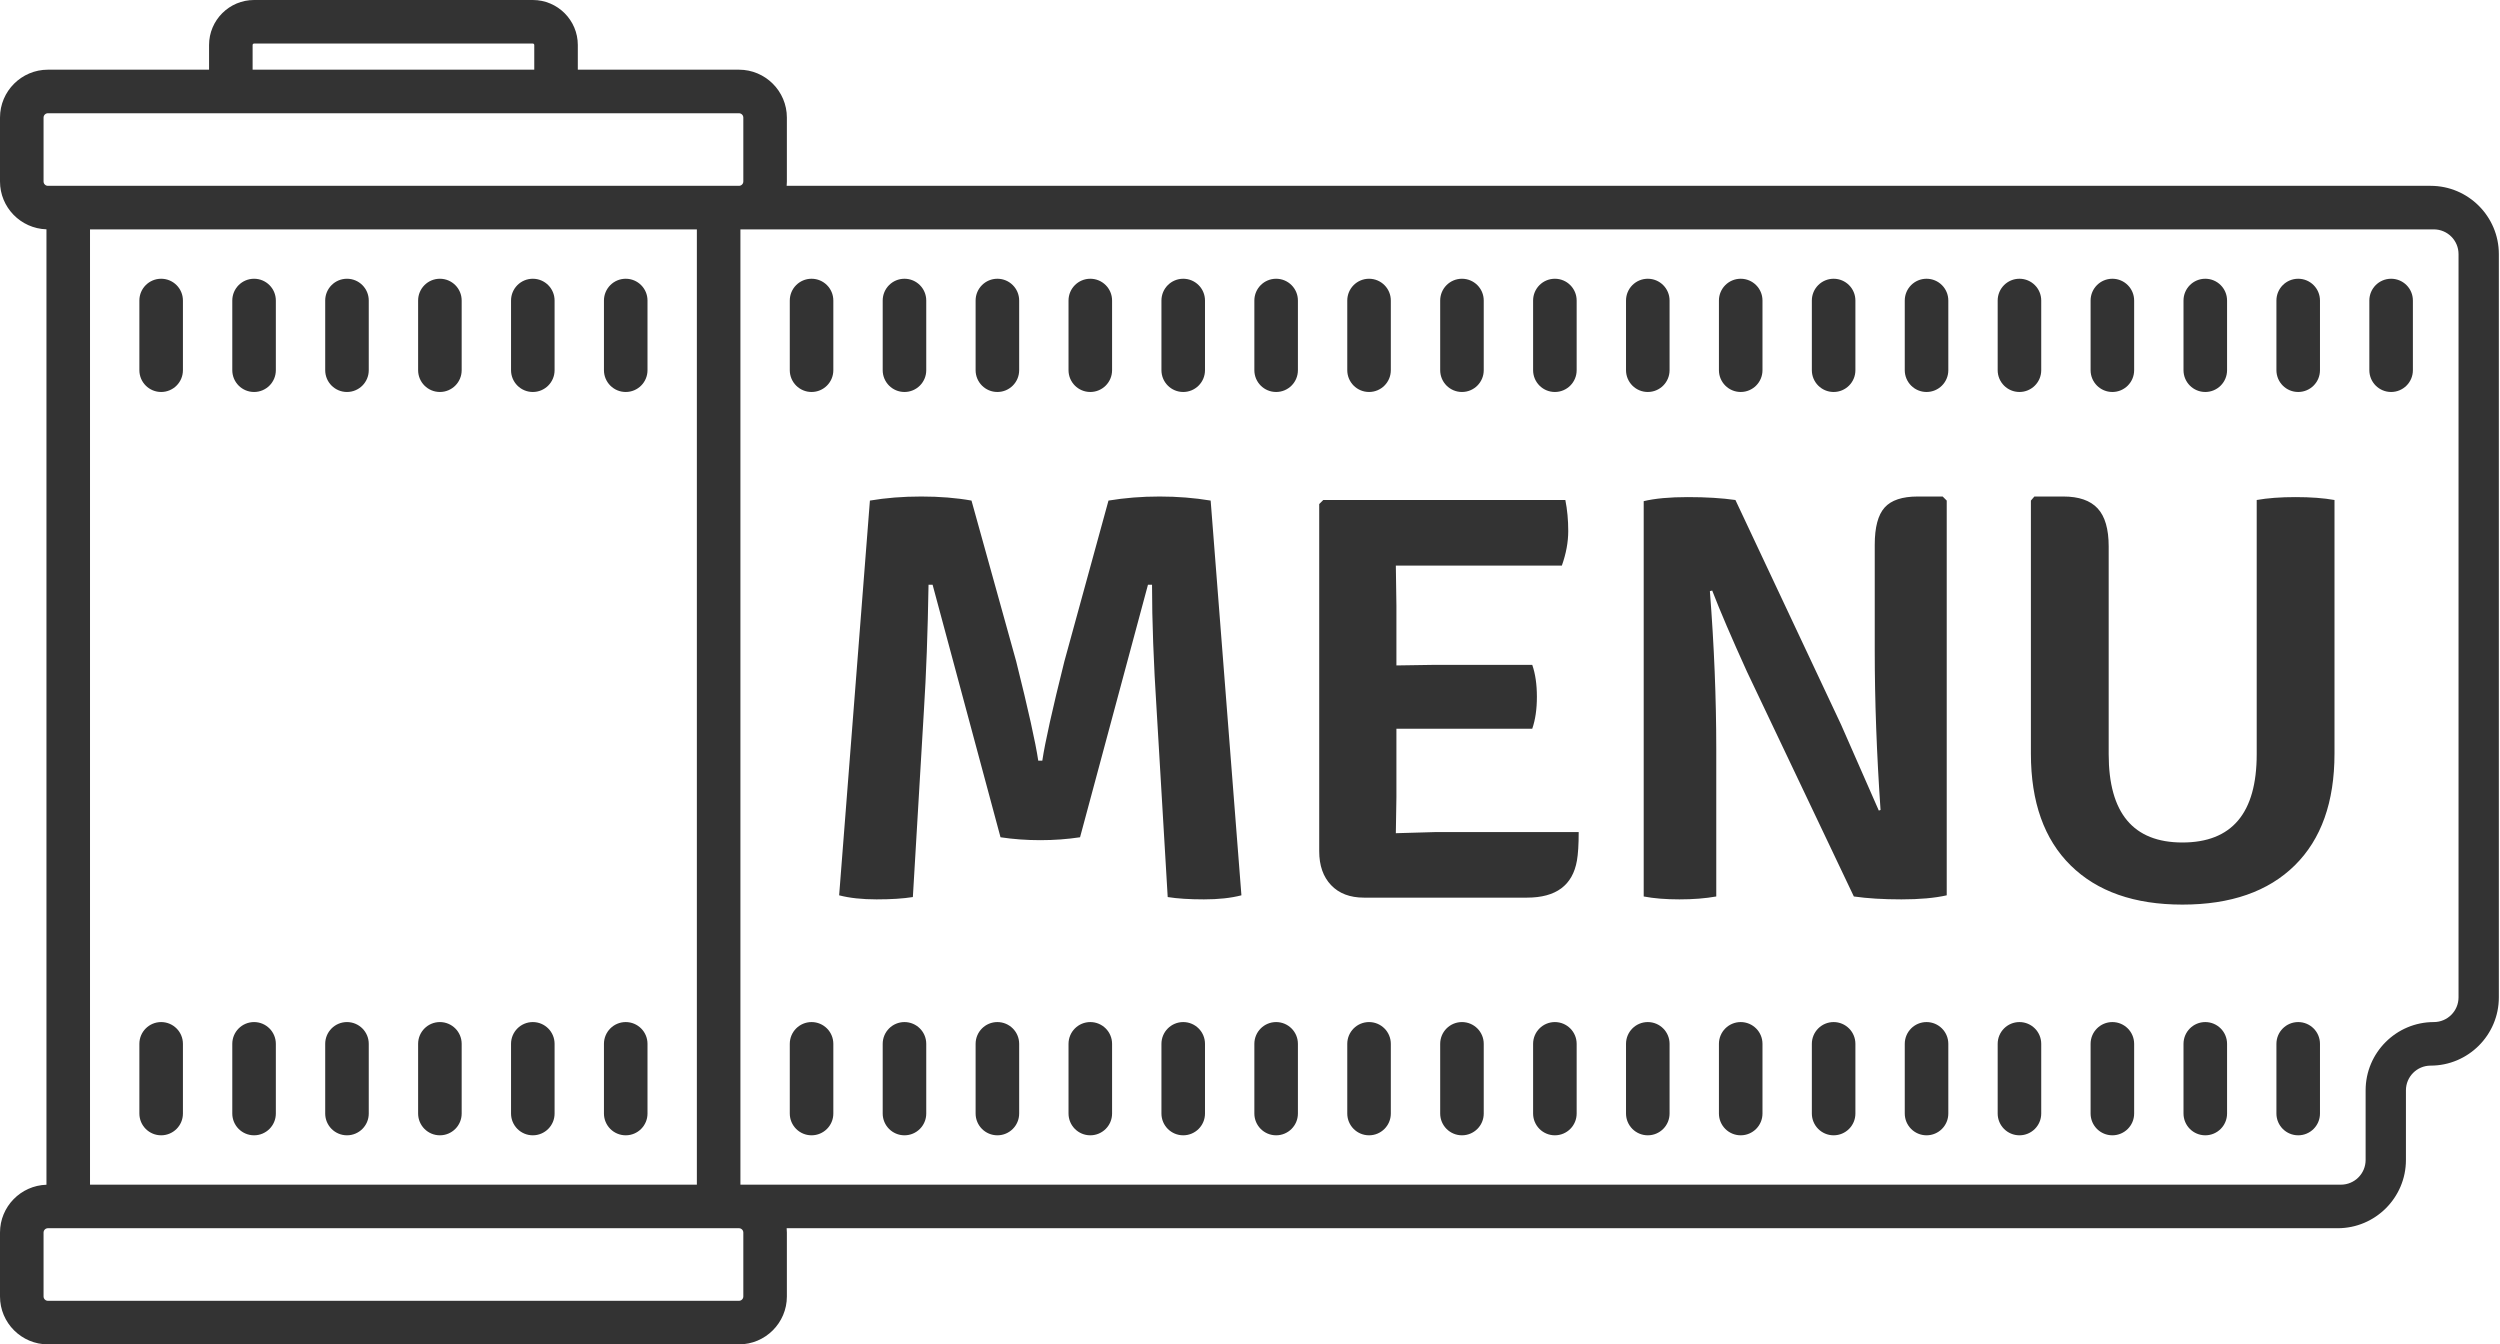 <?xml version="1.0" encoding="UTF-8"?>
<svg width="861px" height="463px" viewBox="0 0 861 463" version="1.1" xmlns="http://www.w3.org/2000/svg" xmlns:xlink="http://www.w3.org/1999/xlink">
    <!-- Generator: Sketch 49.2 (51160) - http://www.bohemiancoding.com/sketch -->
    <title>film</title>
    <desc>Created with Sketch.</desc>
    <defs></defs>
    <g id="Symbols" stroke="none" stroke-width="1" fill="none" fill-rule="evenodd">
        <g id="film" fill="#333333">
            <g>
                <path d="M837.102,64 L270.924,64 C270.969,63.505 271,63.006 271,62.5 L271,40.5 C271,31.401 263.598,24 254.5,24 L199,24 L199,15.5 C199,6.953 192.047,0 183.5,0 L87.5,0 C78.953,0 72,6.953 72,15.5 L72,24 L16.5,24 C7.402,24 0,31.401 0,40.5 L0,62.5 C0,71.43 7.134,78.707 16,78.975 L16,408.025 C7.134,408.293 0,415.57 0,424.5 L0,446.5 C0,455.599 7.402,463 16.5,463 L254.5,463 C263.598,463 271,455.599 271,446.5 L271,424.5 C271,423.994 270.969,423.495 270.924,423 L805.102,423 C818.06,423 828.602,412.458 828.602,399.5 L828.602,375.5 C828.602,370.813 832.415,367 837.102,367 C850.06,367 860.602,356.458 860.602,343.5 L860.602,87.501 C860.602,74.542 850.06,64 837.102,64 Z M31,407.999 L31,79 L240,79 L240,407.999 L31,407.999 Z M87,15.5 C87,15.225 87.224,15 87.5,15 L183.5,15 C183.776,15 184,15.225 184,15.5 L184,24 L87,24 L87,15.5 Z M15,62.5 L15,40.5 C15,39.673 15.673,39 16.5,39 L254.5,39 C255.327,39 256,39.673 256,40.5 L256,62.5 C256,63.327 255.327,64 254.5,64 L16.5,64 C15.673,64 15,63.327 15,62.5 Z M256,424.499 L256,446.499 C256,447.326 255.327,447.999 254.5,447.999 L16.5,447.999 C15.673,447.999 15,447.326 15,446.499 L15,424.499 C15,423.672 15.673,422.999 16.5,422.999 L254.5,422.999 C255.327,422.999 256,423.672 256,424.499 Z M846.72,343.499 C846.72,348.186 842.907,351.999 838.22,351.999 C825.262,351.999 814.72,362.541 814.72,375.499 L814.72,399.499 C814.72,404.186 810.907,407.999 806.22,407.999 L255,407.999 L255,79 L838.22,79 C842.907,79 846.72,82.813 846.72,87.5 L846.72,343.499 Z" id="Shape" fill-rule="nonzero"></path>
                <path d="M183.5,96 C179.358,96 176,99.357 176,103.5 L176,127.5 C176,131.643 179.358,135 183.5,135 C187.642,135 191,131.643 191,127.5 L191,103.5 C191,99.357 187.642,96 183.5,96 Z" id="Shape" fill-rule="nonzero"></path>
                <path d="M215.5,96 C211.358,96 208,99.357 208,103.5 L208,127.5 C208,131.643 211.358,135 215.5,135 C219.642,135 223,131.643 223,127.5 L223,103.5 C223,99.357 219.642,96 215.5,96 Z" id="Shape" fill-rule="nonzero"></path>
                <path d="M151.5,96 C147.358,96 144,99.357 144,103.5 L144,127.5 C144,131.643 147.358,135 151.5,135 C155.642,135 159,131.643 159,127.5 L159,103.5 C159,99.357 155.642,96 151.5,96 Z" id="Shape" fill-rule="nonzero"></path>
                <path d="M119.5,96 C115.358,96 112,99.357 112,103.5 L112,127.5 C112,131.643 115.358,135 119.5,135 C123.642,135 127,131.643 127,127.5 L127,103.5 C127,99.357 123.642,96 119.5,96 Z" id="Shape" fill-rule="nonzero"></path>
                <path d="M55.5,96 C51.358,96 48,99.357 48,103.5 L48,127.5 C48,131.643 51.358,135 55.5,135 C59.642,135 63,131.643 63,127.5 L63,103.5 C63,99.357 59.642,96 55.5,96 Z" id="Shape" fill-rule="nonzero"></path>
                <path d="M87.5,96 C83.358,96 80,99.357 80,103.5 L80,127.5 C80,131.643 83.358,135 87.5,135 C91.642,135 95,131.643 95,127.5 L95,103.5 C95,99.357 91.642,96 87.5,96 Z" id="Shape" fill-rule="nonzero"></path>
                <path d="M183.5,352 C179.358,352 176,355.357 176,359.5 L176,383.5 C176,387.643 179.358,391 183.5,391 C187.642,391 191,387.643 191,383.5 L191,359.5 C191,355.357 187.642,352 183.5,352 Z" id="Shape" fill-rule="nonzero"></path>
                <path d="M215.5,352 C211.358,352 208,355.357 208,359.5 L208,383.5 C208,387.643 211.358,391 215.5,391 C219.642,391 223,387.643 223,383.5 L223,359.5 C223,355.357 219.642,352 215.5,352 Z" id="Shape" fill-rule="nonzero"></path>
                <path d="M151.5,352 C147.358,352 144,355.357 144,359.5 L144,383.5 C144,387.643 147.358,391 151.5,391 C155.642,391 159,387.643 159,383.5 L159,359.5 C159,355.357 155.642,352 151.5,352 Z" id="Shape" fill-rule="nonzero"></path>
                <path d="M119.5,352 C115.358,352 112,355.357 112,359.5 L112,383.5 C112,387.643 115.358,391 119.5,391 C123.642,391 127,387.643 127,383.5 L127,359.5 C127,355.357 123.642,352 119.5,352 Z" id="Shape" fill-rule="nonzero"></path>
                <path d="M55.5,352 C51.358,352 48,355.357 48,359.5 L48,383.5 C48,387.643 51.358,391 55.5,391 C59.642,391 63,387.643 63,383.5 L63,359.5 C63,355.357 59.642,352 55.5,352 Z" id="Shape" fill-rule="nonzero"></path>
                <path d="M87.5,352 C83.358,352 80,355.357 80,359.5 L80,383.5 C80,387.643 83.358,391 87.5,391 C91.642,391 95,387.643 95,383.5 L95,359.5 C95,355.357 91.642,352 87.5,352 Z" id="Shape" fill-rule="nonzero"></path>
                <path d="M375.5,352 C371.358,352 368,355.357 368,359.5 L368,383.5 C368,387.643 371.358,391 375.5,391 C379.642,391 383,387.643 383,383.5 L383,359.5 C383,355.357 379.642,352 375.5,352 Z" id="Shape" fill-rule="nonzero"></path>
                <path d="M375.5,96 C371.358,96 368,99.357 368,103.5 L368,127.5 C368,131.643 371.358,135 375.5,135 C379.642,135 383,131.643 383,127.5 L383,103.5 C383,99.357 379.642,96 375.5,96 Z" id="Shape-Copy-9" fill-rule="nonzero"></path>
                <path d="M343.5,352 C339.358,352 336,355.357 336,359.5 L336,383.5 C336,387.643 339.358,391 343.5,391 C347.642,391 351,387.643 351,383.5 L351,359.5 C351,355.357 347.642,352 343.5,352 Z" id="Shape" fill-rule="nonzero"></path>
                <path d="M343.5,96 C339.358,96 336,99.357 336,103.5 L336,127.5 C336,131.643 339.358,135 343.5,135 C347.642,135 351,131.643 351,127.5 L351,103.5 C351,99.357 347.642,96 343.5,96 Z" id="Shape-Copy-10" fill-rule="nonzero"></path>
                <path d="M407.5,352 C403.358,352 400,355.357 400,359.5 L400,383.5 C400,387.643 403.358,391 407.5,391 C411.642,391 415,387.643 415,383.5 L415,359.5 C415,355.357 411.642,352 407.5,352 Z" id="Shape-Copy" fill-rule="nonzero"></path>
                <path d="M407.5,96 C403.358,96 400,99.357 400,103.5 L400,127.5 C400,131.643 403.358,135 407.5,135 C411.642,135 415,131.643 415,127.5 L415,103.5 C415,99.357 411.642,96 407.5,96 Z" id="Shape-Copy-11" fill-rule="nonzero"></path>
                <path d="M311.5,352 C307.358,352 304,355.357 304,359.5 L304,383.5 C304,387.643 307.358,391 311.5,391 C315.642,391 319,387.643 319,383.5 L319,359.5 C319,355.357 315.642,352 311.5,352 Z" id="Shape" fill-rule="nonzero"></path>
                <path d="M311.5,96 C307.358,96 304,99.357 304,103.5 L304,127.5 C304,131.643 307.358,135 311.5,135 C315.642,135 319,131.643 319,127.5 L319,103.5 C319,99.357 315.642,96 311.5,96 Z" id="Shape-Copy-12" fill-rule="nonzero"></path>
                <path d="M279.5,352 C275.358,352 272,355.357 272,359.5 L272,383.5 C272,387.643 275.358,391 279.5,391 C283.642,391 287,387.643 287,383.5 L287,359.5 C287,355.357 283.642,352 279.5,352 Z" id="Shape" fill-rule="nonzero"></path>
                <path d="M279.5,96 C275.358,96 272,99.357 272,103.5 L272,127.5 C272,131.643 275.358,135 279.5,135 C283.642,135 287,131.643 287,127.5 L287,103.5 C287,99.357 283.642,96 279.5,96 Z" id="Shape-Copy-13" fill-rule="nonzero"></path>
                <path d="M535.5,352 C531.358,352 528,355.357 528,359.5 L528,383.5 C528,387.643 531.358,391 535.5,391 C539.642,391 543,387.643 543,383.5 L543,359.5 C543,355.357 539.642,352 535.5,352 Z" id="Shape" fill-rule="nonzero"></path>
                <path d="M535.5,96 C531.358,96 528,99.357 528,103.5 L528,127.5 C528,131.643 531.358,135 535.5,135 C539.642,135 543,131.643 543,127.5 L543,103.5 C543,99.357 539.642,96 535.5,96 Z" id="Shape-Copy-14" fill-rule="nonzero"></path>
                <path d="M695.5,352 C691.358,352 688,355.357 688,359.5 L688,383.5 C688,387.643 691.358,391 695.5,391 C699.642,391 703,387.643 703,383.5 L703,359.5 C703,355.357 699.642,352 695.5,352 Z" id="Shape-Copy-2" fill-rule="nonzero"></path>
                <path d="M695.5,96 C691.358,96 688,99.357 688,103.5 L688,127.5 C688,131.643 691.358,135 695.5,135 C699.642,135 703,131.643 703,127.5 L703,103.5 C703,99.357 699.642,96 695.5,96 Z" id="Shape-Copy-15" fill-rule="nonzero"></path>
                <path d="M759.5,352 C755.358,352 752,355.357 752,359.5 L752,383.5 C752,387.643 755.358,391 759.5,391 C763.642,391 767,387.643 767,383.5 L767,359.5 C767,355.357 763.642,352 759.5,352 Z" id="Shape-Copy-7" fill-rule="nonzero"></path>
                <path d="M759.5,96 C755.358,96 752,99.357 752,103.5 L752,127.5 C752,131.643 755.358,135 759.5,135 C763.642,135 767,131.643 767,127.5 L767,103.5 C767,99.357 763.642,96 759.5,96 Z" id="Shape-Copy-16" fill-rule="nonzero"></path>
                <path d="M503.5,352 C499.358,352 496,355.357 496,359.5 L496,383.5 C496,387.643 499.358,391 503.5,391 C507.642,391 511,387.643 511,383.5 L511,359.5 C511,355.357 507.642,352 503.5,352 Z" id="Shape" fill-rule="nonzero"></path>
                <path d="M503.5,96 C499.358,96 496,99.357 496,103.5 L496,127.5 C496,131.643 499.358,135 503.5,135 C507.642,135 511,131.643 511,127.5 L511,103.5 C511,99.357 507.642,96 503.5,96 Z" id="Shape-Copy-17" fill-rule="nonzero"></path>
                <path d="M663.5,352 C659.358,352 656,355.357 656,359.5 L656,383.5 C656,387.643 659.358,391 663.5,391 C667.642,391 671,387.643 671,383.5 L671,359.5 C671,355.357 667.642,352 663.5,352 Z" id="Shape-Copy-3" fill-rule="nonzero"></path>
                <path d="M663.5,96 C659.358,96 656,99.357 656,103.5 L656,127.5 C656,131.643 659.358,135 663.5,135 C667.642,135 671,131.643 671,127.5 L671,103.5 C671,99.357 667.642,96 663.5,96 Z" id="Shape-Copy-18" fill-rule="nonzero"></path>
                <path d="M567.5,352 C563.358,352 560,355.357 560,359.5 L560,383.5 C560,387.643 563.358,391 567.5,391 C571.642,391 575,387.643 575,383.5 L575,359.5 C575,355.357 571.642,352 567.5,352 Z" id="Shape-Copy" fill-rule="nonzero"></path>
                <path d="M567.5,96 C563.358,96 560,99.357 560,103.5 L560,127.5 C560,131.643 563.358,135 567.5,135 C571.642,135 575,131.643 575,127.5 L575,103.5 C575,99.357 571.642,96 567.5,96 Z" id="Shape-Copy-19" fill-rule="nonzero"></path>
                <path d="M727.5,352 C723.358,352 720,355.357 720,359.5 L720,383.5 C720,387.643 723.358,391 727.5,391 C731.642,391 735,387.643 735,383.5 L735,359.5 C735,355.357 731.642,352 727.5,352 Z" id="Shape-Copy-4" fill-rule="nonzero"></path>
                <path d="M727.5,96 C723.358,96 720,99.357 720,103.5 L720,127.5 C720,131.643 723.358,135 727.5,135 C731.642,135 735,131.643 735,127.5 L735,103.5 C735,99.357 731.642,96 727.5,96 Z" id="Shape-Copy-20" fill-rule="nonzero"></path>
                <path d="M791.5,352 C787.358,352 784,355.357 784,359.5 L784,383.5 C784,387.643 787.358,391 791.5,391 C795.642,391 799,387.643 799,383.5 L799,359.5 C799,355.357 795.642,352 791.5,352 Z" id="Shape-Copy-8" fill-rule="nonzero"></path>
                <path d="M791.5,96 C787.358,96 784,99.357 784,103.5 L784,127.5 C784,131.643 787.358,135 791.5,135 C795.642,135 799,131.643 799,127.5 L799,103.5 C799,99.357 795.642,96 791.5,96 Z" id="Shape-Copy-21" fill-rule="nonzero"></path>
                <path d="M823.5,96 C819.358,96 816,99.357 816,103.5 L816,127.5 C816,131.643 819.358,135 823.5,135 C827.642,135 831,131.643 831,127.5 L831,103.5 C831,99.357 827.642,96 823.5,96 Z" id="Shape-Copy-26" fill-rule="nonzero"></path>
                <path d="M471.5,352 C467.358,352 464,355.357 464,359.5 L464,383.5 C464,387.643 467.358,391 471.5,391 C475.642,391 479,387.643 479,383.5 L479,359.5 C479,355.357 475.642,352 471.5,352 Z" id="Shape" fill-rule="nonzero"></path>
                <path d="M471.5,96 C467.358,96 464,99.357 464,103.5 L464,127.5 C464,131.643 467.358,135 471.5,135 C475.642,135 479,131.643 479,127.5 L479,103.5 C479,99.357 475.642,96 471.5,96 Z" id="Shape-Copy-22" fill-rule="nonzero"></path>
                <path d="M631.5,352 C627.358,352 624,355.357 624,359.5 L624,383.5 C624,387.643 627.358,391 631.5,391 C635.642,391 639,387.643 639,383.5 L639,359.5 C639,355.357 635.642,352 631.5,352 Z" id="Shape-Copy-5" fill-rule="nonzero"></path>
                <path d="M631.5,96 C627.358,96 624,99.357 624,103.5 L624,127.5 C624,131.643 627.358,135 631.5,135 C635.642,135 639,131.643 639,127.5 L639,103.5 C639,99.357 635.642,96 631.5,96 Z" id="Shape-Copy-23" fill-rule="nonzero"></path>
                <path d="M439.5,352 C435.358,352 432,355.357 432,359.5 L432,383.5 C432,387.643 435.358,391 439.5,391 C443.642,391 447,387.643 447,383.5 L447,359.5 C447,355.357 443.642,352 439.5,352 Z" id="Shape" fill-rule="nonzero"></path>
                <path d="M439.5,96 C435.358,96 432,99.357 432,103.5 L432,127.5 C432,131.643 435.358,135 439.5,135 C443.642,135 447,131.643 447,127.5 L447,103.5 C447,99.357 443.642,96 439.5,96 Z" id="Shape-Copy-24" fill-rule="nonzero"></path>
                <path d="M599.5,352 C595.358,352 592,355.357 592,359.5 L592,383.5 C592,387.643 595.358,391 599.5,391 C603.642,391 607,387.643 607,383.5 L607,359.5 C607,355.357 603.642,352 599.5,352 Z" id="Shape-Copy-6" fill-rule="nonzero"></path>
                <path d="M599.5,96 C595.358,96 592,99.357 592,103.5 L592,127.5 C592,131.643 595.358,135 599.5,135 C603.642,135 607,131.643 607,127.5 L607,103.5 C607,99.357 603.642,96 599.5,96 Z" id="Shape-Copy-25" fill-rule="nonzero"></path>
                <path d="M289,308.347 L299.596,172.399 C305.06,171.466 310.958,171 317.289,171 C323.62,171 329.384,171.466 334.582,172.399 L349.976,227.778 C354.108,244.305 356.64,255.7 357.573,261.965 L358.973,261.965 C359.906,255.7 362.438,244.305 366.57,227.778 L381.764,172.399 C387.362,171.466 393.226,171 399.357,171 C405.488,171 411.352,171.466 416.95,172.399 L427.546,308.347 C423.948,309.28 419.649,309.746 414.651,309.746 C409.653,309.746 405.488,309.48 402.156,308.946 L398.358,244.771 C397.291,228.244 396.758,213.783 396.758,201.388 L395.359,201.388 L371.968,288.354 C367.569,289.021 363.005,289.354 358.273,289.354 C353.542,289.354 348.977,289.021 344.578,288.354 L321.188,201.388 L319.788,201.388 C319.521,217.782 318.988,232.243 318.189,244.771 L314.39,308.946 C311.058,309.48 306.893,309.746 301.895,309.746 C296.897,309.746 292.599,309.28 289,308.347 Z M480.925,274.56 L480.726,286.955 L494.72,286.555 L543.701,286.555 C543.701,290.82 543.501,294.086 543.101,296.351 C541.635,304.881 535.904,309.146 525.908,309.146 L469.73,309.146 C464.932,309.146 461.166,307.714 458.434,304.848 C455.702,301.982 454.336,298.084 454.336,293.153 L454.336,173.599 L455.735,172.2 L539.103,172.2 C539.769,175.532 540.102,179.097 540.102,182.895 C540.102,186.694 539.369,190.659 537.903,194.791 L480.726,194.791 L480.925,208.585 L480.925,229.177 L493.92,228.977 L527.707,228.977 C528.774,232.043 529.307,235.708 529.307,239.973 C529.307,244.238 528.774,247.903 527.707,250.969 L480.925,250.969 L480.925,274.56 Z M669.052,171 L670.452,172.399 L670.452,308.347 C666.32,309.28 661.122,309.746 654.858,309.746 C648.594,309.746 643.129,309.413 638.464,308.747 L601.679,231.377 C596.347,219.648 592.349,210.318 589.683,203.387 L588.884,203.587 C590.35,222.38 591.083,240.506 591.083,257.966 L591.083,308.747 C587.351,309.413 583.119,309.746 578.388,309.746 C573.656,309.746 569.558,309.413 566.092,308.747 L566.092,172.599 C569.958,171.666 575.022,171.2 581.286,171.2 C587.551,171.2 593.015,171.533 597.68,172.2 L634.066,249.569 L647.061,279.158 L647.661,278.958 C646.328,259.632 645.661,241.373 645.661,224.179 L645.661,187.594 C645.661,181.596 646.794,177.331 649.06,174.799 C651.326,172.266 655.124,171 660.456,171 L669.052,171 Z M804,172.2 L804,259.566 C804,276.226 799.435,289.054 790.305,298.051 C781.175,307.047 768.281,311.545 751.62,311.545 C735.093,311.545 722.265,307.047 713.135,298.051 C704.005,289.054 699.441,276.226 699.441,259.566 L699.441,172.399 L700.64,171 L710.636,171 C715.968,171 719.899,172.366 722.432,175.098 C724.964,177.831 726.23,182.196 726.23,188.193 L726.23,259.766 C726.23,280.024 734.693,290.154 751.62,290.154 C768.68,290.154 777.21,280.024 777.21,259.766 L777.21,172.2 C780.942,171.533 785.407,171.2 790.605,171.2 C795.803,171.2 800.268,171.533 804,172.2 Z" id="MENU"></path>
            </g>
        </g>
    </g>
</svg>